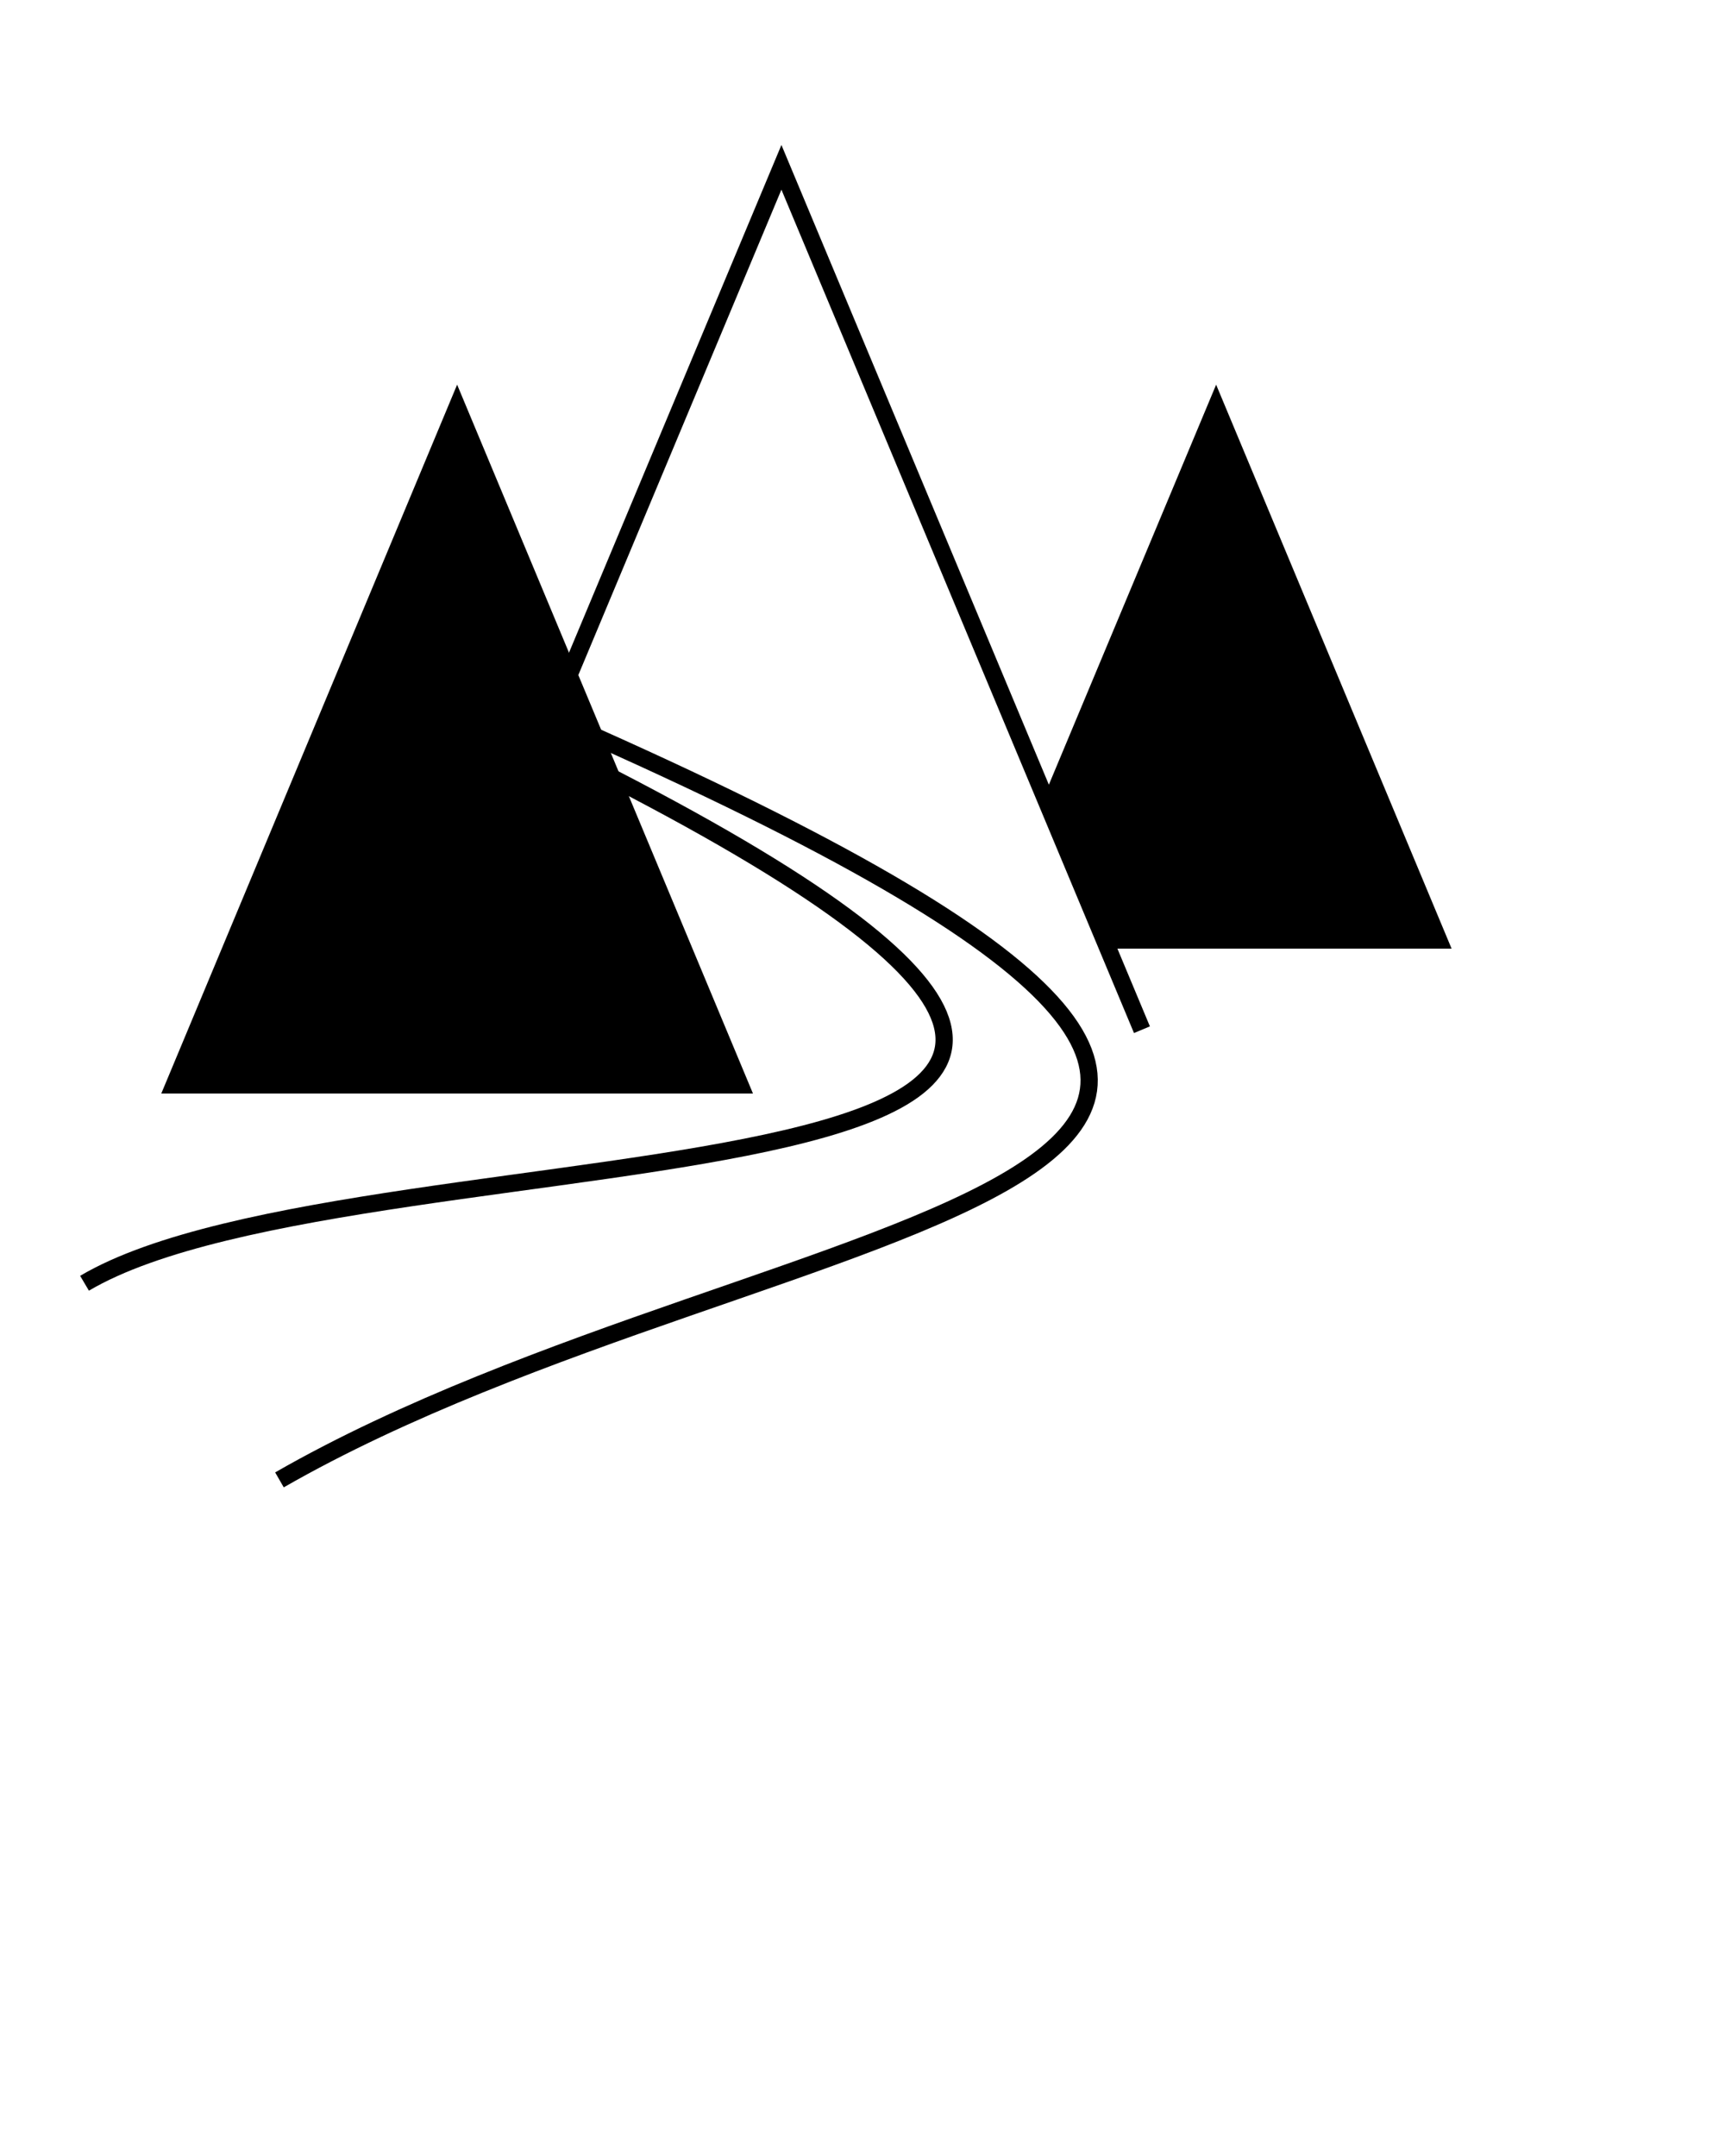 <?xml version="1.0" encoding="utf-8"?>
<!-- Generator: Adobe Illustrator 21.1.0, SVG Export Plug-In . SVG Version: 6.00 Build 0)  -->
<svg version="1.1" id="Layer_1" xmlns="http://www.w3.org/2000/svg" xmlns:xlink="http://www.w3.org/1999/xlink" x="0px" y="0px"
	 viewBox="0 0 100 125" style="enable-background:new 0 0 100 125;" xml:space="preserve">
<style type="text/css">
	.st0{fill:none;stroke:#000000;stroke-miterlimit:10;}
	.st1{stroke:#000000;stroke-miterlimit:10;}
</style>
<polyline class="st0" points="33,39.1 45.3,9.7 66.2,59.7 "/>
<path class="st0" d="M35.5,45.1C86.7,71.5,21.3,64.7,4.9,74.4"/>
<polygon class="st1" points="42.9,62.9 10.1,62.9 26.5,23.6 "/>
<path class="st0" d="M34.5,42.7c60.5,27,10.8,26.4-18.3,43.1"/>
<path class="st1" d="M59.2,54.5"/>
<polyline class="st1" points="60.8,46.8 70.5,23.6 83.4,54.5 64.1,54.5 "/>
</svg>
